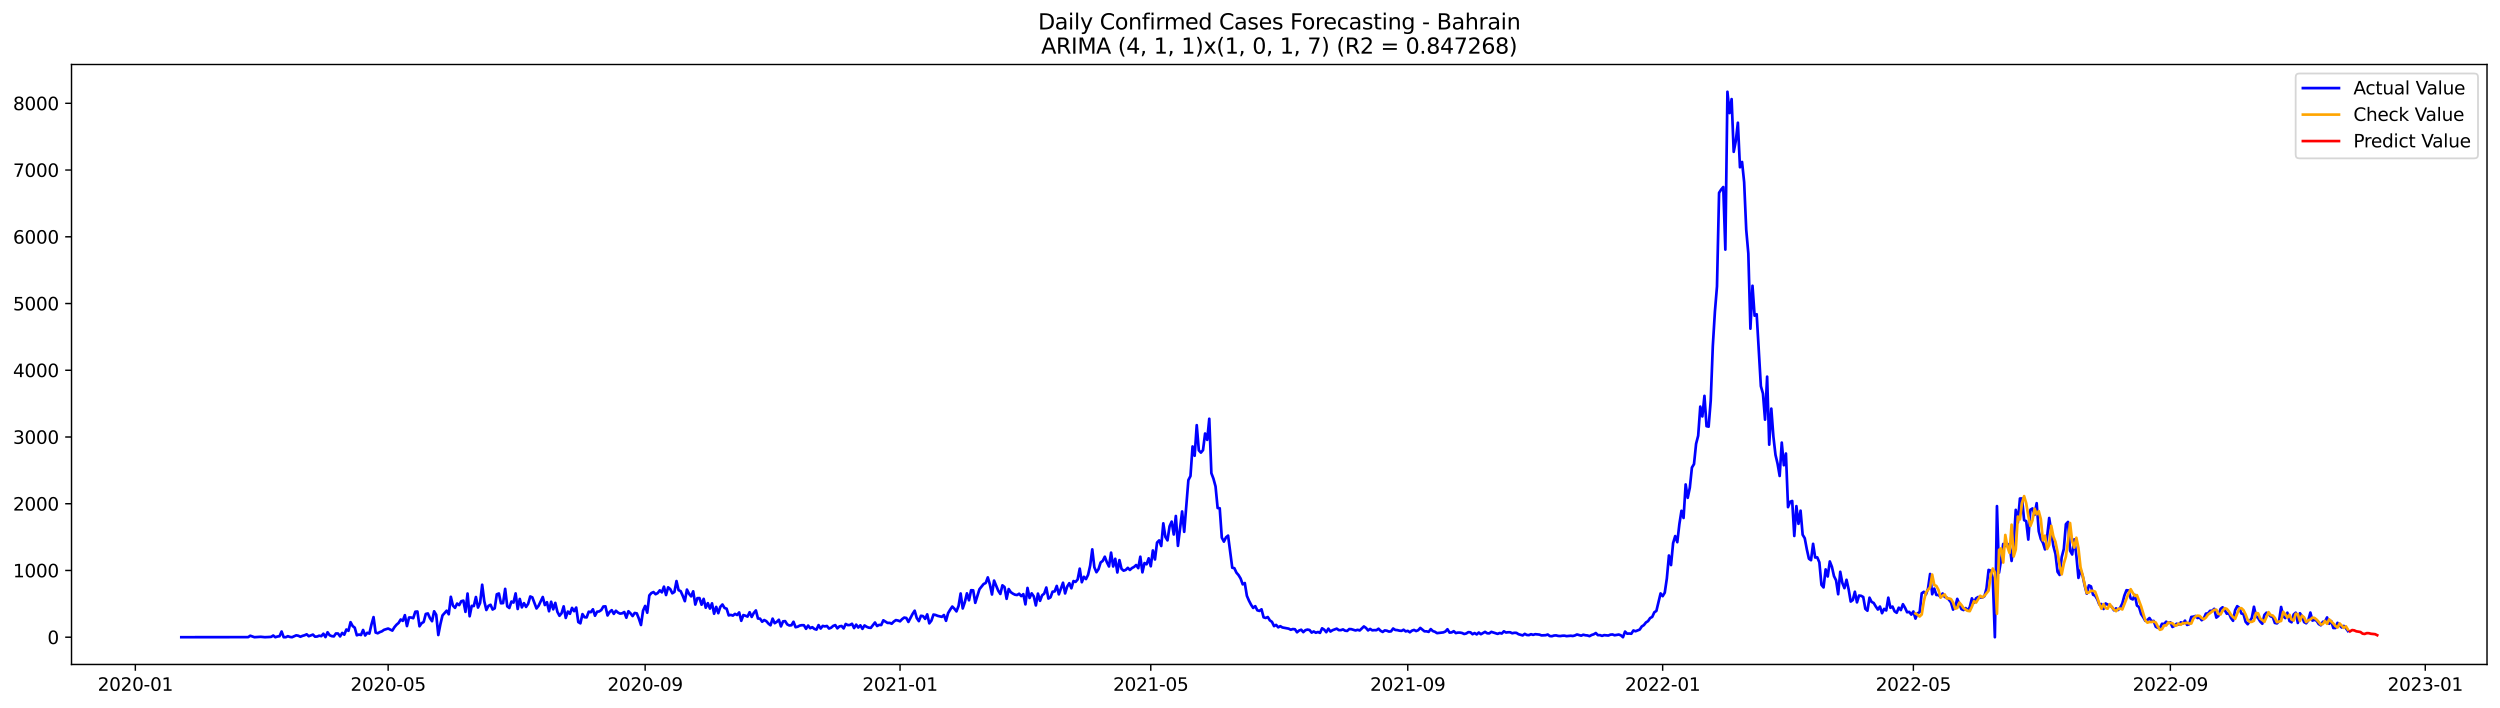 <?xml version="1.0" encoding="utf-8" standalone="no"?>
<!DOCTYPE svg PUBLIC "-//W3C//DTD SVG 1.1//EN"
  "http://www.w3.org/Graphics/SVG/1.1/DTD/svg11.dtd">
<svg xmlns:xlink="http://www.w3.org/1999/xlink" width="1386.05pt" height="392.274pt" viewBox="0 0 1386.05 392.274" xmlns="http://www.w3.org/2000/svg" version="1.1">
 <defs>
  <style type="text/css">*{stroke-linejoin: round; stroke-linecap: butt}</style>
 </defs>
 <g id="figure_1">
  <g id="patch_1">
   <path d="M 0 392.274 
L 1386.05 392.274 
L 1386.05 0 
L 0 0 
z
" style="fill: #ffffff"/>
  </g>
  <g id="axes_1">
   <g id="patch_2">
    <path d="M 39.65 368.396 
L 1378.85 368.396 
L 1378.85 35.755 
L 39.65 35.755 
z
" style="fill: #ffffff"/>
   </g>
   <g id="matplotlib.axis_1">
    <g id="xtick_1">
     <g id="line2d_1">
      <defs>
       <path id="m3209c237ba" d="M 0 0 
L 0 3.5 
" style="stroke: #000000; stroke-width: 0.8"/>
      </defs>
      <g>
       <use xlink:href="#m3209c237ba" x="75.038" y="368.396" style="stroke: #000000; stroke-width: 0.8"/>
      </g>
     </g>
     <g id="text_1">
      <!-- 2020-01 -->
      <g transform="translate(54.147 382.994)scale(0.1 -0.1)">
       <defs>
        <path id="DejaVuSans-32" d="M 1228 531 
L 3431 531 
L 3431 0 
L 469 0 
L 469 531 
Q 828 903 1448 1529 
Q 2069 2156 2228 2338 
Q 2531 2678 2651 2914 
Q 2772 3150 2772 3378 
Q 2772 3750 2511 3984 
Q 2250 4219 1831 4219 
Q 1534 4219 1204 4116 
Q 875 4013 500 3803 
L 500 4441 
Q 881 4594 1212 4672 
Q 1544 4750 1819 4750 
Q 2544 4750 2975 4387 
Q 3406 4025 3406 3419 
Q 3406 3131 3298 2873 
Q 3191 2616 2906 2266 
Q 2828 2175 2409 1742 
Q 1991 1309 1228 531 
z
" transform="scale(0.016)"/>
        <path id="DejaVuSans-30" d="M 2034 4250 
Q 1547 4250 1301 3770 
Q 1056 3291 1056 2328 
Q 1056 1369 1301 889 
Q 1547 409 2034 409 
Q 2525 409 2770 889 
Q 3016 1369 3016 2328 
Q 3016 3291 2770 3770 
Q 2525 4250 2034 4250 
z
M 2034 4750 
Q 2819 4750 3233 4129 
Q 3647 3509 3647 2328 
Q 3647 1150 3233 529 
Q 2819 -91 2034 -91 
Q 1250 -91 836 529 
Q 422 1150 422 2328 
Q 422 3509 836 4129 
Q 1250 4750 2034 4750 
z
" transform="scale(0.016)"/>
        <path id="DejaVuSans-2d" d="M 313 2009 
L 1997 2009 
L 1997 1497 
L 313 1497 
L 313 2009 
z
" transform="scale(0.016)"/>
        <path id="DejaVuSans-31" d="M 794 531 
L 1825 531 
L 1825 4091 
L 703 3866 
L 703 4441 
L 1819 4666 
L 2450 4666 
L 2450 531 
L 3481 531 
L 3481 0 
L 794 0 
L 794 531 
z
" transform="scale(0.016)"/>
       </defs>
       <use xlink:href="#DejaVuSans-32"/>
       <use xlink:href="#DejaVuSans-30" x="63.623"/>
       <use xlink:href="#DejaVuSans-32" x="127.246"/>
       <use xlink:href="#DejaVuSans-30" x="190.869"/>
       <use xlink:href="#DejaVuSans-2d" x="254.492"/>
       <use xlink:href="#DejaVuSans-30" x="290.576"/>
       <use xlink:href="#DejaVuSans-31" x="354.199"/>
      </g>
     </g>
    </g>
    <g id="xtick_2">
     <g id="line2d_2">
      <g>
       <use xlink:href="#m3209c237ba" x="215.202" y="368.396" style="stroke: #000000; stroke-width: 0.8"/>
      </g>
     </g>
     <g id="text_2">
      <!-- 2020-05 -->
      <g transform="translate(194.311 382.994)scale(0.1 -0.1)">
       <defs>
        <path id="DejaVuSans-35" d="M 691 4666 
L 3169 4666 
L 3169 4134 
L 1269 4134 
L 1269 2991 
Q 1406 3038 1543 3061 
Q 1681 3084 1819 3084 
Q 2600 3084 3056 2656 
Q 3513 2228 3513 1497 
Q 3513 744 3044 326 
Q 2575 -91 1722 -91 
Q 1428 -91 1123 -41 
Q 819 9 494 109 
L 494 744 
Q 775 591 1075 516 
Q 1375 441 1709 441 
Q 2250 441 2565 725 
Q 2881 1009 2881 1497 
Q 2881 1984 2565 2268 
Q 2250 2553 1709 2553 
Q 1456 2553 1204 2497 
Q 953 2441 691 2322 
L 691 4666 
z
" transform="scale(0.016)"/>
       </defs>
       <use xlink:href="#DejaVuSans-32"/>
       <use xlink:href="#DejaVuSans-30" x="63.623"/>
       <use xlink:href="#DejaVuSans-32" x="127.246"/>
       <use xlink:href="#DejaVuSans-30" x="190.869"/>
       <use xlink:href="#DejaVuSans-2d" x="254.492"/>
       <use xlink:href="#DejaVuSans-30" x="290.576"/>
       <use xlink:href="#DejaVuSans-35" x="354.199"/>
      </g>
     </g>
    </g>
    <g id="xtick_3">
     <g id="line2d_3">
      <g>
       <use xlink:href="#m3209c237ba" x="357.682" y="368.396" style="stroke: #000000; stroke-width: 0.8"/>
      </g>
     </g>
     <g id="text_3">
      <!-- 2020-09 -->
      <g transform="translate(336.791 382.994)scale(0.1 -0.1)">
       <defs>
        <path id="DejaVuSans-39" d="M 703 97 
L 703 672 
Q 941 559 1184 500 
Q 1428 441 1663 441 
Q 2288 441 2617 861 
Q 2947 1281 2994 2138 
Q 2813 1869 2534 1725 
Q 2256 1581 1919 1581 
Q 1219 1581 811 2004 
Q 403 2428 403 3163 
Q 403 3881 828 4315 
Q 1253 4750 1959 4750 
Q 2769 4750 3195 4129 
Q 3622 3509 3622 2328 
Q 3622 1225 3098 567 
Q 2575 -91 1691 -91 
Q 1453 -91 1209 -44 
Q 966 3 703 97 
z
M 1959 2075 
Q 2384 2075 2632 2365 
Q 2881 2656 2881 3163 
Q 2881 3666 2632 3958 
Q 2384 4250 1959 4250 
Q 1534 4250 1286 3958 
Q 1038 3666 1038 3163 
Q 1038 2656 1286 2365 
Q 1534 2075 1959 2075 
z
" transform="scale(0.016)"/>
       </defs>
       <use xlink:href="#DejaVuSans-32"/>
       <use xlink:href="#DejaVuSans-30" x="63.623"/>
       <use xlink:href="#DejaVuSans-32" x="127.246"/>
       <use xlink:href="#DejaVuSans-30" x="190.869"/>
       <use xlink:href="#DejaVuSans-2d" x="254.492"/>
       <use xlink:href="#DejaVuSans-30" x="290.576"/>
       <use xlink:href="#DejaVuSans-39" x="354.199"/>
      </g>
     </g>
    </g>
    <g id="xtick_4">
     <g id="line2d_4">
      <g>
       <use xlink:href="#m3209c237ba" x="499.005" y="368.396" style="stroke: #000000; stroke-width: 0.8"/>
      </g>
     </g>
     <g id="text_4">
      <!-- 2021-01 -->
      <g transform="translate(478.113 382.994)scale(0.1 -0.1)">
       <use xlink:href="#DejaVuSans-32"/>
       <use xlink:href="#DejaVuSans-30" x="63.623"/>
       <use xlink:href="#DejaVuSans-32" x="127.246"/>
       <use xlink:href="#DejaVuSans-31" x="190.869"/>
       <use xlink:href="#DejaVuSans-2d" x="254.492"/>
       <use xlink:href="#DejaVuSans-30" x="290.576"/>
       <use xlink:href="#DejaVuSans-31" x="354.199"/>
      </g>
     </g>
    </g>
    <g id="xtick_5">
     <g id="line2d_5">
      <g>
       <use xlink:href="#m3209c237ba" x="638.01" y="368.396" style="stroke: #000000; stroke-width: 0.8"/>
      </g>
     </g>
     <g id="text_5">
      <!-- 2021-05 -->
      <g transform="translate(617.118 382.994)scale(0.1 -0.1)">
       <use xlink:href="#DejaVuSans-32"/>
       <use xlink:href="#DejaVuSans-30" x="63.623"/>
       <use xlink:href="#DejaVuSans-32" x="127.246"/>
       <use xlink:href="#DejaVuSans-31" x="190.869"/>
       <use xlink:href="#DejaVuSans-2d" x="254.492"/>
       <use xlink:href="#DejaVuSans-30" x="290.576"/>
       <use xlink:href="#DejaVuSans-35" x="354.199"/>
      </g>
     </g>
    </g>
    <g id="xtick_6">
     <g id="line2d_6">
      <g>
       <use xlink:href="#m3209c237ba" x="780.49" y="368.396" style="stroke: #000000; stroke-width: 0.8"/>
      </g>
     </g>
     <g id="text_6">
      <!-- 2021-09 -->
      <g transform="translate(759.599 382.994)scale(0.1 -0.1)">
       <use xlink:href="#DejaVuSans-32"/>
       <use xlink:href="#DejaVuSans-30" x="63.623"/>
       <use xlink:href="#DejaVuSans-32" x="127.246"/>
       <use xlink:href="#DejaVuSans-31" x="190.869"/>
       <use xlink:href="#DejaVuSans-2d" x="254.492"/>
       <use xlink:href="#DejaVuSans-30" x="290.576"/>
       <use xlink:href="#DejaVuSans-39" x="354.199"/>
      </g>
     </g>
    </g>
    <g id="xtick_7">
     <g id="line2d_7">
      <g>
       <use xlink:href="#m3209c237ba" x="921.812" y="368.396" style="stroke: #000000; stroke-width: 0.8"/>
      </g>
     </g>
     <g id="text_7">
      <!-- 2022-01 -->
      <g transform="translate(900.921 382.994)scale(0.1 -0.1)">
       <use xlink:href="#DejaVuSans-32"/>
       <use xlink:href="#DejaVuSans-30" x="63.623"/>
       <use xlink:href="#DejaVuSans-32" x="127.246"/>
       <use xlink:href="#DejaVuSans-32" x="190.869"/>
       <use xlink:href="#DejaVuSans-2d" x="254.492"/>
       <use xlink:href="#DejaVuSans-30" x="290.576"/>
       <use xlink:href="#DejaVuSans-31" x="354.199"/>
      </g>
     </g>
    </g>
    <g id="xtick_8">
     <g id="line2d_8">
      <g>
       <use xlink:href="#m3209c237ba" x="1060.818" y="368.396" style="stroke: #000000; stroke-width: 0.8"/>
      </g>
     </g>
     <g id="text_8">
      <!-- 2022-05 -->
      <g transform="translate(1039.926 382.994)scale(0.1 -0.1)">
       <use xlink:href="#DejaVuSans-32"/>
       <use xlink:href="#DejaVuSans-30" x="63.623"/>
       <use xlink:href="#DejaVuSans-32" x="127.246"/>
       <use xlink:href="#DejaVuSans-32" x="190.869"/>
       <use xlink:href="#DejaVuSans-2d" x="254.492"/>
       <use xlink:href="#DejaVuSans-30" x="290.576"/>
       <use xlink:href="#DejaVuSans-35" x="354.199"/>
      </g>
     </g>
    </g>
    <g id="xtick_9">
     <g id="line2d_9">
      <g>
       <use xlink:href="#m3209c237ba" x="1203.298" y="368.396" style="stroke: #000000; stroke-width: 0.8"/>
      </g>
     </g>
     <g id="text_9">
      <!-- 2022-09 -->
      <g transform="translate(1182.407 382.994)scale(0.1 -0.1)">
       <use xlink:href="#DejaVuSans-32"/>
       <use xlink:href="#DejaVuSans-30" x="63.623"/>
       <use xlink:href="#DejaVuSans-32" x="127.246"/>
       <use xlink:href="#DejaVuSans-32" x="190.869"/>
       <use xlink:href="#DejaVuSans-2d" x="254.492"/>
       <use xlink:href="#DejaVuSans-30" x="290.576"/>
       <use xlink:href="#DejaVuSans-39" x="354.199"/>
      </g>
     </g>
    </g>
    <g id="xtick_10">
     <g id="line2d_10">
      <g>
       <use xlink:href="#m3209c237ba" x="1344.62" y="368.396" style="stroke: #000000; stroke-width: 0.8"/>
      </g>
     </g>
     <g id="text_10">
      <!-- 2023-01 -->
      <g transform="translate(1323.729 382.994)scale(0.1 -0.1)">
       <defs>
        <path id="DejaVuSans-33" d="M 2597 2516 
Q 3050 2419 3304 2112 
Q 3559 1806 3559 1356 
Q 3559 666 3084 287 
Q 2609 -91 1734 -91 
Q 1441 -91 1130 -33 
Q 819 25 488 141 
L 488 750 
Q 750 597 1062 519 
Q 1375 441 1716 441 
Q 2309 441 2620 675 
Q 2931 909 2931 1356 
Q 2931 1769 2642 2001 
Q 2353 2234 1838 2234 
L 1294 2234 
L 1294 2753 
L 1863 2753 
Q 2328 2753 2575 2939 
Q 2822 3125 2822 3475 
Q 2822 3834 2567 4026 
Q 2313 4219 1838 4219 
Q 1578 4219 1281 4162 
Q 984 4106 628 3988 
L 628 4550 
Q 988 4650 1302 4700 
Q 1616 4750 1894 4750 
Q 2613 4750 3031 4423 
Q 3450 4097 3450 3541 
Q 3450 3153 3228 2886 
Q 3006 2619 2597 2516 
z
" transform="scale(0.016)"/>
       </defs>
       <use xlink:href="#DejaVuSans-32"/>
       <use xlink:href="#DejaVuSans-30" x="63.623"/>
       <use xlink:href="#DejaVuSans-32" x="127.246"/>
       <use xlink:href="#DejaVuSans-33" x="190.869"/>
       <use xlink:href="#DejaVuSans-2d" x="254.492"/>
       <use xlink:href="#DejaVuSans-30" x="290.576"/>
       <use xlink:href="#DejaVuSans-31" x="354.199"/>
      </g>
     </g>
    </g>
   </g>
   <g id="matplotlib.axis_2">
    <g id="ytick_1">
     <g id="line2d_11">
      <defs>
       <path id="m71bfc314fe" d="M 0 0 
L -3.5 0 
" style="stroke: #000000; stroke-width: 0.8"/>
      </defs>
      <g>
       <use xlink:href="#m71bfc314fe" x="39.65" y="353.276" style="stroke: #000000; stroke-width: 0.8"/>
      </g>
     </g>
     <g id="text_11">
      <!-- 0 -->
      <g transform="translate(26.288 357.075)scale(0.1 -0.1)">
       <use xlink:href="#DejaVuSans-30"/>
      </g>
     </g>
    </g>
    <g id="ytick_2">
     <g id="line2d_12">
      <g>
       <use xlink:href="#m71bfc314fe" x="39.65" y="316.276" style="stroke: #000000; stroke-width: 0.8"/>
      </g>
     </g>
     <g id="text_12">
      <!-- 1000 -->
      <g transform="translate(7.2 320.075)scale(0.1 -0.1)">
       <use xlink:href="#DejaVuSans-31"/>
       <use xlink:href="#DejaVuSans-30" x="63.623"/>
       <use xlink:href="#DejaVuSans-30" x="127.246"/>
       <use xlink:href="#DejaVuSans-30" x="190.869"/>
      </g>
     </g>
    </g>
    <g id="ytick_3">
     <g id="line2d_13">
      <g>
       <use xlink:href="#m71bfc314fe" x="39.65" y="279.276" style="stroke: #000000; stroke-width: 0.8"/>
      </g>
     </g>
     <g id="text_13">
      <!-- 2000 -->
      <g transform="translate(7.2 283.075)scale(0.1 -0.1)">
       <use xlink:href="#DejaVuSans-32"/>
       <use xlink:href="#DejaVuSans-30" x="63.623"/>
       <use xlink:href="#DejaVuSans-30" x="127.246"/>
       <use xlink:href="#DejaVuSans-30" x="190.869"/>
      </g>
     </g>
    </g>
    <g id="ytick_4">
     <g id="line2d_14">
      <g>
       <use xlink:href="#m71bfc314fe" x="39.65" y="242.276" style="stroke: #000000; stroke-width: 0.8"/>
      </g>
     </g>
     <g id="text_14">
      <!-- 3000 -->
      <g transform="translate(7.2 246.075)scale(0.1 -0.1)">
       <use xlink:href="#DejaVuSans-33"/>
       <use xlink:href="#DejaVuSans-30" x="63.623"/>
       <use xlink:href="#DejaVuSans-30" x="127.246"/>
       <use xlink:href="#DejaVuSans-30" x="190.869"/>
      </g>
     </g>
    </g>
    <g id="ytick_5">
     <g id="line2d_15">
      <g>
       <use xlink:href="#m71bfc314fe" x="39.65" y="205.276" style="stroke: #000000; stroke-width: 0.8"/>
      </g>
     </g>
     <g id="text_15">
      <!-- 4000 -->
      <g transform="translate(7.2 209.075)scale(0.1 -0.1)">
       <defs>
        <path id="DejaVuSans-34" d="M 2419 4116 
L 825 1625 
L 2419 1625 
L 2419 4116 
z
M 2253 4666 
L 3047 4666 
L 3047 1625 
L 3713 1625 
L 3713 1100 
L 3047 1100 
L 3047 0 
L 2419 0 
L 2419 1100 
L 313 1100 
L 313 1709 
L 2253 4666 
z
" transform="scale(0.016)"/>
       </defs>
       <use xlink:href="#DejaVuSans-34"/>
       <use xlink:href="#DejaVuSans-30" x="63.623"/>
       <use xlink:href="#DejaVuSans-30" x="127.246"/>
       <use xlink:href="#DejaVuSans-30" x="190.869"/>
      </g>
     </g>
    </g>
    <g id="ytick_6">
     <g id="line2d_16">
      <g>
       <use xlink:href="#m71bfc314fe" x="39.65" y="168.276" style="stroke: #000000; stroke-width: 0.8"/>
      </g>
     </g>
     <g id="text_16">
      <!-- 5000 -->
      <g transform="translate(7.2 172.075)scale(0.1 -0.1)">
       <use xlink:href="#DejaVuSans-35"/>
       <use xlink:href="#DejaVuSans-30" x="63.623"/>
       <use xlink:href="#DejaVuSans-30" x="127.246"/>
       <use xlink:href="#DejaVuSans-30" x="190.869"/>
      </g>
     </g>
    </g>
    <g id="ytick_7">
     <g id="line2d_17">
      <g>
       <use xlink:href="#m71bfc314fe" x="39.65" y="131.276" style="stroke: #000000; stroke-width: 0.8"/>
      </g>
     </g>
     <g id="text_17">
      <!-- 6000 -->
      <g transform="translate(7.2 135.075)scale(0.1 -0.1)">
       <defs>
        <path id="DejaVuSans-36" d="M 2113 2584 
Q 1688 2584 1439 2293 
Q 1191 2003 1191 1497 
Q 1191 994 1439 701 
Q 1688 409 2113 409 
Q 2538 409 2786 701 
Q 3034 994 3034 1497 
Q 3034 2003 2786 2293 
Q 2538 2584 2113 2584 
z
M 3366 4563 
L 3366 3988 
Q 3128 4100 2886 4159 
Q 2644 4219 2406 4219 
Q 1781 4219 1451 3797 
Q 1122 3375 1075 2522 
Q 1259 2794 1537 2939 
Q 1816 3084 2150 3084 
Q 2853 3084 3261 2657 
Q 3669 2231 3669 1497 
Q 3669 778 3244 343 
Q 2819 -91 2113 -91 
Q 1303 -91 875 529 
Q 447 1150 447 2328 
Q 447 3434 972 4092 
Q 1497 4750 2381 4750 
Q 2619 4750 2861 4703 
Q 3103 4656 3366 4563 
z
" transform="scale(0.016)"/>
       </defs>
       <use xlink:href="#DejaVuSans-36"/>
       <use xlink:href="#DejaVuSans-30" x="63.623"/>
       <use xlink:href="#DejaVuSans-30" x="127.246"/>
       <use xlink:href="#DejaVuSans-30" x="190.869"/>
      </g>
     </g>
    </g>
    <g id="ytick_8">
     <g id="line2d_18">
      <g>
       <use xlink:href="#m71bfc314fe" x="39.65" y="94.276" style="stroke: #000000; stroke-width: 0.8"/>
      </g>
     </g>
     <g id="text_18">
      <!-- 7000 -->
      <g transform="translate(7.2 98.076)scale(0.1 -0.1)">
       <defs>
        <path id="DejaVuSans-37" d="M 525 4666 
L 3525 4666 
L 3525 4397 
L 1831 0 
L 1172 0 
L 2766 4134 
L 525 4134 
L 525 4666 
z
" transform="scale(0.016)"/>
       </defs>
       <use xlink:href="#DejaVuSans-37"/>
       <use xlink:href="#DejaVuSans-30" x="63.623"/>
       <use xlink:href="#DejaVuSans-30" x="127.246"/>
       <use xlink:href="#DejaVuSans-30" x="190.869"/>
      </g>
     </g>
    </g>
    <g id="ytick_9">
     <g id="line2d_19">
      <g>
       <use xlink:href="#m71bfc314fe" x="39.65" y="57.276" style="stroke: #000000; stroke-width: 0.8"/>
      </g>
     </g>
     <g id="text_19">
      <!-- 8000 -->
      <g transform="translate(7.2 61.076)scale(0.1 -0.1)">
       <defs>
        <path id="DejaVuSans-38" d="M 2034 2216 
Q 1584 2216 1326 1975 
Q 1069 1734 1069 1313 
Q 1069 891 1326 650 
Q 1584 409 2034 409 
Q 2484 409 2743 651 
Q 3003 894 3003 1313 
Q 3003 1734 2745 1975 
Q 2488 2216 2034 2216 
z
M 1403 2484 
Q 997 2584 770 2862 
Q 544 3141 544 3541 
Q 544 4100 942 4425 
Q 1341 4750 2034 4750 
Q 2731 4750 3128 4425 
Q 3525 4100 3525 3541 
Q 3525 3141 3298 2862 
Q 3072 2584 2669 2484 
Q 3125 2378 3379 2068 
Q 3634 1759 3634 1313 
Q 3634 634 3220 271 
Q 2806 -91 2034 -91 
Q 1263 -91 848 271 
Q 434 634 434 1313 
Q 434 1759 690 2068 
Q 947 2378 1403 2484 
z
M 1172 3481 
Q 1172 3119 1398 2916 
Q 1625 2713 2034 2713 
Q 2441 2713 2670 2916 
Q 2900 3119 2900 3481 
Q 2900 3844 2670 4047 
Q 2441 4250 2034 4250 
Q 1625 4250 1398 4047 
Q 1172 3844 1172 3481 
z
" transform="scale(0.016)"/>
       </defs>
       <use xlink:href="#DejaVuSans-38"/>
       <use xlink:href="#DejaVuSans-30" x="63.623"/>
       <use xlink:href="#DejaVuSans-30" x="127.246"/>
       <use xlink:href="#DejaVuSans-30" x="190.869"/>
      </g>
     </g>
    </g>
   </g>
   <g id="line2d_20">
    <path d="M 100.523 353.276 
L 137.591 353.238 
L 138.749 352.462 
L 141.066 353.276 
L 144.541 353.054 
L 146.858 353.276 
L 149.175 353.164 
L 150.333 353.091 
L 151.491 352.351 
L 152.65 353.276 
L 153.808 352.906 
L 154.966 352.721 
L 156.125 350.131 
L 157.283 353.276 
L 158.442 353.276 
L 159.6 352.721 
L 160.758 353.127 
L 161.917 353.276 
L 164.233 352.24 
L 165.392 352.462 
L 166.55 353.017 
L 167.709 352.536 
L 168.867 352.203 
L 170.025 351.685 
L 171.184 352.721 
L 173.5 351.833 
L 174.659 352.98 
L 175.817 352.906 
L 176.976 352.425 
L 178.134 352.684 
L 179.292 351.352 
L 180.451 353.202 
L 181.609 350.538 
L 182.768 352.203 
L 183.926 352.684 
L 185.084 352.832 
L 186.243 351.204 
L 187.401 351.241 
L 188.559 352.832 
L 189.718 350.908 
L 190.876 351.87 
L 192.035 349.021 
L 193.193 349.724 
L 194.351 344.951 
L 195.51 347.097 
L 196.668 347.985 
L 197.826 352.203 
L 198.985 351.796 
L 200.143 352.055 
L 201.302 349.28 
L 202.46 352.314 
L 203.618 350.834 
L 204.777 351.278 
L 205.935 346.246 
L 207.093 342.139 
L 208.252 350.686 
L 209.41 351.093 
L 210.569 350.464 
L 211.727 350.02 
L 212.885 349.206 
L 215.202 348.466 
L 217.519 349.613 
L 218.677 347.726 
L 219.836 346.357 
L 220.994 345.358 
L 222.152 343.471 
L 223.311 344.211 
L 224.469 341.066 
L 225.627 347.097 
L 226.786 342.361 
L 227.944 342.361 
L 229.103 342.731 
L 230.261 339.142 
L 231.419 339.031 
L 232.578 347.208 
L 233.736 345.543 
L 234.894 344.84 
L 236.053 340.4 
L 237.211 340.104 
L 238.37 342.694 
L 239.528 344.396 
L 240.686 338.92 
L 241.845 340.844 
L 243.003 352.055 
L 244.162 346.061 
L 245.32 341.214 
L 247.637 338.587 
L 248.795 340.548 
L 249.953 330.891 
L 251.112 335.775 
L 252.27 336.996 
L 253.429 334.628 
L 254.587 335.479 
L 255.745 333.333 
L 256.904 333 
L 258.062 339.216 
L 259.22 329.078 
L 260.379 341.658 
L 261.537 335.923 
L 262.696 335.997 
L 263.854 331.002 
L 265.012 336.848 
L 266.171 334.258 
L 267.329 324.194 
L 268.487 333.296 
L 269.646 338.18 
L 270.804 335.923 
L 271.963 335.294 
L 273.121 337.921 
L 274.279 337.255 
L 275.438 329.485 
L 276.596 329.041 
L 277.754 334.48 
L 278.913 334.369 
L 280.071 326.488 
L 281.23 336.182 
L 282.388 337.07 
L 283.546 333.518 
L 284.705 334.073 
L 285.863 329.004 
L 287.021 337.625 
L 288.18 332.075 
L 289.338 336.737 
L 290.497 334.406 
L 291.655 336.478 
L 292.813 334.776 
L 293.972 330.706 
L 295.13 331.187 
L 297.447 337.329 
L 298.605 335.849 
L 300.922 331.002 
L 302.08 335.442 
L 303.239 333.888 
L 304.397 338.883 
L 305.556 333.629 
L 306.714 337.81 
L 307.872 334.258 
L 309.031 339.216 
L 310.189 341.399 
L 311.347 339.993 
L 312.506 336.182 
L 313.664 342.583 
L 314.823 339.068 
L 315.981 340.289 
L 317.139 337.033 
L 318.298 338.846 
L 319.456 336.848 
L 320.614 344.877 
L 321.773 345.58 
L 322.931 340.474 
L 324.09 342.213 
L 325.248 342.287 
L 326.406 339.142 
L 327.565 339.401 
L 328.723 337.81 
L 329.881 341.362 
L 331.04 339.142 
L 332.198 338.994 
L 333.357 338.217 
L 334.515 336.256 
L 335.673 336.182 
L 336.832 341.214 
L 337.99 339.29 
L 339.148 338.291 
L 340.307 340.326 
L 341.465 338.624 
L 342.624 339.623 
L 343.782 340.215 
L 344.94 340.03 
L 346.099 339.327 
L 347.257 342.472 
L 348.415 338.883 
L 349.574 340.067 
L 350.732 341.547 
L 351.891 339.845 
L 353.049 340.067 
L 354.207 342.99 
L 355.366 346.505 
L 356.524 338.55 
L 357.682 335.96 
L 358.841 339.697 
L 359.999 330.114 
L 361.158 328.782 
L 362.316 328.264 
L 363.474 329.448 
L 364.633 328.819 
L 365.791 327.302 
L 366.95 328.412 
L 368.108 325.267 
L 369.266 329.892 
L 370.425 325.637 
L 371.583 326.599 
L 372.741 328.93 
L 373.9 328.19 
L 375.058 322.159 
L 376.217 327.191 
L 377.375 327.746 
L 378.533 330.336 
L 379.692 333.296 
L 380.85 326.895 
L 382.008 329.226 
L 383.167 330.632 
L 384.325 327.857 
L 385.484 335.183 
L 386.642 331.631 
L 387.8 331.594 
L 388.959 335.257 
L 390.117 332.038 
L 391.275 336.922 
L 392.434 334.406 
L 393.592 337.403 
L 394.751 334.517 
L 395.909 340.252 
L 397.067 336.478 
L 398.226 339.956 
L 399.384 336.404 
L 400.542 335.146 
L 401.701 337.07 
L 402.859 337.477 
L 404.018 341.177 
L 405.176 340.918 
L 406.334 341.288 
L 407.493 340.363 
L 408.651 340.955 
L 409.809 339.549 
L 410.968 344.174 
L 412.126 341.029 
L 413.285 341.362 
L 414.443 341.843 
L 415.601 339.438 
L 416.76 342.028 
L 417.918 339.845 
L 419.076 338.439 
L 420.235 342.916 
L 421.393 342.99 
L 422.552 344.692 
L 423.71 343.767 
L 424.868 344.396 
L 426.027 345.728 
L 427.185 346.653 
L 428.344 342.99 
L 429.502 345.506 
L 430.66 344.766 
L 431.819 343.619 
L 432.977 347.282 
L 434.135 344.507 
L 435.294 344.359 
L 436.452 346.172 
L 437.611 346.764 
L 438.769 346.653 
L 439.927 344.729 
L 441.086 347.726 
L 442.244 347.467 
L 443.402 346.838 
L 444.561 346.616 
L 445.719 346.653 
L 446.878 348.614 
L 448.036 346.838 
L 449.194 348.281 
L 450.353 347.726 
L 451.511 348.688 
L 452.669 349.058 
L 453.828 346.579 
L 454.986 348.466 
L 456.145 347.023 
L 457.303 347.282 
L 458.461 347.06 
L 459.62 348.466 
L 460.778 348.022 
L 461.936 347.023 
L 463.095 346.579 
L 464.253 348.355 
L 465.412 347.282 
L 466.57 347.06 
L 467.728 348.392 
L 468.887 345.95 
L 470.045 346.579 
L 471.203 346.505 
L 472.362 345.839 
L 473.52 348.207 
L 474.679 346.32 
L 475.837 347.911 
L 476.995 346.69 
L 478.154 348.651 
L 479.312 346.764 
L 480.47 347.504 
L 481.629 347.985 
L 482.787 348.096 
L 485.104 345.136 
L 486.262 347.06 
L 487.421 346.468 
L 488.579 346.505 
L 489.738 343.915 
L 492.054 345.358 
L 493.213 345.321 
L 494.371 345.802 
L 495.529 344.618 
L 496.688 343.804 
L 497.846 344.026 
L 499.005 344.47 
L 500.163 343.249 
L 501.321 342.398 
L 502.48 342.62 
L 503.638 344.803 
L 505.955 340.363 
L 507.113 338.587 
L 508.272 342.657 
L 509.43 344.359 
L 510.588 341.399 
L 511.747 341.584 
L 512.905 343.101 
L 514.063 340.622 
L 515.222 345.58 
L 516.38 344.1 
L 517.539 340.733 
L 518.697 340.955 
L 519.855 341.436 
L 522.172 341.991 
L 523.33 340.992 
L 524.489 344.174 
L 525.647 339.919 
L 526.806 337.995 
L 527.964 336.293 
L 529.122 337.477 
L 530.281 338.957 
L 531.439 335.96 
L 532.597 329.041 
L 533.756 337.329 
L 534.914 333.851 
L 536.073 328.967 
L 537.231 332.815 
L 538.389 327.228 
L 539.548 327.302 
L 540.706 334.221 
L 543.023 326.673 
L 545.34 323.787 
L 546.498 323.232 
L 547.656 320.124 
L 548.815 324.046 
L 549.973 329.596 
L 551.131 321.9 
L 553.448 327.524 
L 554.607 329.3 
L 555.765 324.527 
L 556.923 325.452 
L 558.082 332.001 
L 559.24 326.599 
L 560.399 328.301 
L 561.557 329.115 
L 562.715 329.707 
L 563.874 329.892 
L 565.032 329.189 
L 566.19 330.484 
L 567.349 329.411 
L 568.507 335.072 
L 569.666 325.97 
L 570.824 331.52 
L 571.982 328.967 
L 573.141 330.632 
L 574.299 335.664 
L 575.457 329.115 
L 576.616 333.111 
L 577.774 330.04 
L 578.933 329.115 
L 580.091 325.748 
L 581.249 331.853 
L 582.408 331.187 
L 583.566 328.042 
L 584.724 327.894 
L 585.883 324.86 
L 587.041 329.522 
L 589.358 323.084 
L 590.516 329.004 
L 591.675 325.193 
L 592.833 323.343 
L 593.991 326.155 
L 595.15 322.159 
L 596.308 322.603 
L 597.467 321.271 
L 598.625 315.277 
L 599.783 322.788 
L 600.942 319.791 
L 602.1 321.049 
L 603.258 318.681 
L 604.417 313.538 
L 605.575 304.584 
L 606.734 314.537 
L 607.892 317.238 
L 609.05 315.536 
L 610.209 311.836 
L 611.367 310.985 
L 612.525 308.654 
L 613.684 311.762 
L 614.842 314.056 
L 616.001 306.397 
L 617.159 314.056 
L 618.317 309.801 
L 619.476 317.386 
L 620.634 310.541 
L 621.793 315.388 
L 622.951 316.387 
L 624.109 315.98 
L 625.268 314.833 
L 626.426 315.98 
L 627.584 314.944 
L 628.743 314.315 
L 629.901 313.279 
L 631.06 314.981 
L 632.218 308.654 
L 633.376 317.312 
L 634.535 312.169 
L 635.693 312.835 
L 636.851 309.542 
L 638.01 313.945 
L 639.168 305.176 
L 640.327 310.171 
L 641.485 300.81 
L 642.643 299.626 
L 643.802 302.697 
L 644.96 290.154 
L 646.118 297.702 
L 647.277 299.589 
L 648.435 291.782 
L 649.594 289.192 
L 650.752 296.333 
L 651.91 286.084 
L 653.069 302.623 
L 655.385 283.568 
L 656.544 294.853 
L 658.861 266.178 
L 660.019 263.921 
L 661.177 247.53 
L 662.336 252.673 
L 663.494 235.727 
L 664.652 249.676 
L 665.811 250.934 
L 666.969 249.565 
L 668.128 240.352 
L 669.286 243.867 
L 670.444 232.175 
L 671.603 262.33 
L 672.761 265.401 
L 673.919 269.693 
L 675.078 281.644 
L 676.236 281.792 
L 677.395 298.072 
L 678.553 300.292 
L 679.711 297.924 
L 680.87 296.962 
L 683.187 314.759 
L 684.345 315.018 
L 685.503 317.497 
L 686.662 318.829 
L 687.82 320.753 
L 688.978 323.972 
L 690.137 323.269 
L 691.295 330.336 
L 692.454 333.037 
L 693.612 335.257 
L 694.77 337.033 
L 695.929 336.071 
L 697.087 338.365 
L 698.245 338.698 
L 699.404 337.81 
L 700.562 342.25 
L 701.721 342.62 
L 702.879 342.102 
L 704.037 343.952 
L 705.196 344.766 
L 706.354 347.134 
L 707.512 346.468 
L 708.671 347.8 
L 709.829 347.171 
L 710.988 347.874 
L 714.463 348.54 
L 715.621 349.132 
L 716.779 348.762 
L 717.938 348.873 
L 719.096 350.538 
L 720.255 349.576 
L 721.413 349.132 
L 722.571 350.464 
L 723.73 349.391 
L 724.888 349.058 
L 726.046 349.28 
L 727.205 350.723 
L 728.363 350.094 
L 729.522 350.797 
L 730.68 350.39 
L 731.838 350.871 
L 732.997 348.355 
L 734.155 349.095 
L 735.313 350.501 
L 736.472 348.54 
L 737.63 350.131 
L 738.789 349.391 
L 741.105 348.54 
L 742.264 349.354 
L 743.422 349.354 
L 744.581 348.947 
L 745.739 349.65 
L 746.897 349.798 
L 748.056 348.762 
L 749.214 348.836 
L 751.531 349.539 
L 752.689 349.169 
L 753.848 349.539 
L 756.164 347.319 
L 757.323 348.133 
L 758.481 349.502 
L 759.639 348.688 
L 760.798 349.465 
L 761.956 349.354 
L 763.115 349.391 
L 764.273 348.577 
L 765.431 349.724 
L 766.59 350.353 
L 767.748 349.502 
L 768.906 349.687 
L 770.065 350.168 
L 771.223 350.02 
L 772.382 348.466 
L 773.54 349.243 
L 774.698 349.354 
L 775.857 349.65 
L 777.015 349.761 
L 778.173 349.132 
L 779.332 350.057 
L 780.49 349.761 
L 781.649 350.538 
L 782.807 349.65 
L 783.965 349.243 
L 785.124 349.872 
L 786.282 349.391 
L 787.44 348.133 
L 789.757 350.02 
L 790.916 350.02 
L 792.074 350.316 
L 793.232 348.799 
L 794.391 349.872 
L 795.549 350.279 
L 796.707 351.019 
L 800.183 350.612 
L 801.341 350.131 
L 802.499 348.873 
L 803.658 350.723 
L 804.816 350.612 
L 805.975 349.946 
L 807.133 350.982 
L 808.291 350.723 
L 809.45 350.723 
L 810.608 350.945 
L 811.766 351.5 
L 812.925 351.204 
L 814.083 350.464 
L 815.242 350.575 
L 816.4 351.611 
L 817.558 350.982 
L 818.717 351.722 
L 819.875 350.686 
L 821.033 351.611 
L 823.35 350.316 
L 824.509 351.093 
L 825.667 351.167 
L 826.825 350.316 
L 830.3 351.426 
L 831.459 350.945 
L 832.617 351.241 
L 833.776 350.02 
L 834.934 350.686 
L 836.092 350.538 
L 837.251 350.538 
L 838.409 351.093 
L 839.567 350.834 
L 840.726 350.871 
L 841.884 351.611 
L 844.201 352.277 
L 845.359 351.426 
L 846.518 352.055 
L 847.676 352.129 
L 848.834 351.611 
L 849.993 351.981 
L 851.151 351.611 
L 853.468 351.833 
L 854.626 352.277 
L 856.943 352.166 
L 858.101 351.796 
L 859.26 352.647 
L 860.418 352.721 
L 861.577 352.351 
L 862.735 352.277 
L 863.893 352.573 
L 865.052 352.647 
L 866.21 352.462 
L 867.369 352.425 
L 868.527 352.684 
L 870.844 352.462 
L 872.002 352.61 
L 873.16 352.314 
L 874.319 351.759 
L 876.636 352.425 
L 877.794 351.907 
L 878.952 352.203 
L 880.111 352.314 
L 881.269 352.684 
L 882.427 352.055 
L 883.586 351.685 
L 884.744 350.982 
L 885.903 352.129 
L 887.061 352.129 
L 888.219 352.536 
L 889.378 352.129 
L 891.694 352.351 
L 892.853 351.87 
L 894.011 351.759 
L 895.17 352.203 
L 897.486 351.796 
L 898.645 352.24 
L 899.803 353.276 
L 900.961 350.168 
L 902.12 351.315 
L 903.278 351.241 
L 904.437 351.352 
L 905.595 349.539 
L 906.753 349.983 
L 909.07 349.058 
L 910.228 347.319 
L 911.387 346.579 
L 912.545 345.099 
L 913.704 344.359 
L 914.862 342.657 
L 916.02 342.028 
L 917.179 339.475 
L 918.337 338.698 
L 920.654 329.004 
L 921.812 330.521 
L 922.971 328.597 
L 924.129 320.716 
L 925.287 307.988 
L 926.446 313.279 
L 927.604 301.106 
L 928.762 297.221 
L 929.921 300.588 
L 931.079 290.598 
L 932.238 283.198 
L 933.396 287.157 
L 934.554 268.583 
L 935.713 275.983 
L 936.871 270.359 
L 938.03 259.222 
L 939.188 257.298 
L 940.346 246.05 
L 941.505 241.573 
L 942.663 225.441 
L 943.821 230.88 
L 944.98 219.484 
L 946.138 236.282 
L 947.297 236.541 
L 948.455 222.185 
L 949.613 191.956 
L 950.772 172.864 
L 951.93 158.841 
L 953.088 106.893 
L 954.247 105.08 
L 955.405 103.711 
L 956.564 138.38 
L 957.722 50.876 
L 958.88 62.678 
L 960.039 54.945 
L 961.197 84.175 
L 962.355 78.218 
L 963.514 68.043 
L 964.672 92.722 
L 965.831 89.799 
L 966.989 101.01 
L 968.147 127.428 
L 969.306 140.526 
L 970.464 182.225 
L 971.622 158.434 
L 972.781 175.01 
L 973.939 174.233 
L 976.256 214.082 
L 977.414 218.189 
L 978.573 232.656 
L 979.731 208.828 
L 980.889 246.531 
L 982.048 226.551 
L 983.206 242.054 
L 984.365 252.192 
L 985.523 257.113 
L 986.681 263.884 
L 987.84 245.384 
L 988.998 257.927 
L 990.156 251.452 
L 991.315 281.163 
L 992.473 278.203 
L 993.632 277.759 
L 994.79 297.147 
L 995.948 280.608 
L 997.107 290.413 
L 998.265 283.124 
L 999.424 296.481 
L 1000.582 298.405 
L 1001.74 304.547 
L 1002.899 309.764 
L 1004.057 310.578 
L 1005.215 301.513 
L 1006.374 309.098 
L 1007.532 309.024 
L 1008.691 311.799 
L 1009.849 324.268 
L 1011.007 325.674 
L 1012.166 315.684 
L 1013.324 319.606 
L 1014.482 311.281 
L 1015.641 314.241 
L 1016.799 319.421 
L 1017.958 321.752 
L 1019.116 329.448 
L 1020.274 317.016 
L 1021.433 323.195 
L 1022.591 326.081 
L 1023.749 321.456 
L 1024.908 326.673 
L 1026.066 333.518 
L 1027.225 332.667 
L 1028.383 328.079 
L 1029.541 333.962 
L 1030.7 330.188 
L 1031.858 330.336 
L 1033.016 331.002 
L 1034.175 337.551 
L 1035.333 338.587 
L 1036.492 331.372 
L 1037.65 333.703 
L 1038.808 334.295 
L 1039.967 336.256 
L 1041.125 337.921 
L 1042.283 336.293 
L 1043.442 339.956 
L 1044.6 337.588 
L 1045.759 338.439 
L 1046.917 331.372 
L 1048.075 336.959 
L 1049.234 336.293 
L 1050.392 338.92 
L 1051.55 339.734 
L 1052.709 336.922 
L 1053.867 338.217 
L 1055.026 334.998 
L 1056.184 336.959 
L 1057.342 339.438 
L 1058.501 339.253 
L 1059.659 340.733 
L 1060.818 339.031 
L 1061.976 342.953 
L 1063.134 340.067 
L 1064.293 339.364 
L 1065.451 328.93 
L 1066.609 328.116 
L 1067.768 329.559 
L 1068.926 326.34 
L 1070.085 318.237 
L 1071.243 329.448 
L 1072.401 326.34 
L 1073.56 329.855 
L 1074.718 329.855 
L 1075.876 331.002 
L 1077.035 329.041 
L 1078.193 330.965 
L 1079.352 331.335 
L 1080.51 332.482 
L 1081.668 333.962 
L 1082.827 337.958 
L 1083.985 336.589 
L 1085.143 332.038 
L 1087.46 337.699 
L 1088.619 338.217 
L 1089.777 337.144 
L 1090.935 338.476 
L 1092.094 336.478 
L 1093.252 331.742 
L 1094.41 334.184 
L 1095.569 331.705 
L 1096.727 331.002 
L 1097.886 331.298 
L 1099.044 331.261 
L 1100.202 330.558 
L 1101.361 326.229 
L 1102.519 315.98 
L 1103.677 316.387 
L 1104.836 320.568 
L 1105.994 353.276 
L 1107.153 280.608 
L 1108.311 317.497 
L 1109.469 310.134 
L 1110.628 301.587 
L 1111.786 302.66 
L 1112.944 302.512 
L 1114.103 301.55 
L 1115.261 310.985 
L 1116.42 302.105 
L 1117.578 282.68 
L 1118.736 289.673 
L 1119.895 276.39 
L 1121.053 276.353 
L 1122.212 288.378 
L 1123.37 288.933 
L 1124.528 299.145 
L 1125.687 282.606 
L 1126.845 281.903 
L 1128.003 285.418 
L 1129.162 278.98 
L 1130.32 294.557 
L 1131.479 298.849 
L 1132.637 300.884 
L 1133.795 304.584 
L 1134.954 297.665 
L 1136.112 287.194 
L 1138.429 302.697 
L 1139.587 307.1 
L 1140.746 317.016 
L 1141.904 318.755 
L 1143.062 308.839 
L 1144.221 304.362 
L 1145.379 290.598 
L 1146.537 289.377 
L 1147.696 305.324 
L 1148.854 307.396 
L 1150.013 299.034 
L 1151.171 307.988 
L 1152.329 320.383 
L 1153.488 315.795 
L 1154.646 319.236 
L 1155.804 324.638 
L 1156.963 329.152 
L 1158.121 324.564 
L 1159.28 325.119 
L 1160.438 329.707 
L 1161.596 330.262 
L 1162.755 332.223 
L 1163.913 335.183 
L 1165.071 334.887 
L 1166.23 337.625 
L 1167.388 334.591 
L 1168.547 335.22 
L 1169.705 335.664 
L 1170.863 336.478 
L 1172.022 338.328 
L 1173.18 337.292 
L 1174.338 338.18 
L 1175.497 336.885 
L 1176.655 334.554 
L 1177.814 330.151 
L 1178.972 327.228 
L 1180.13 327.376 
L 1181.289 331.779 
L 1182.447 332.334 
L 1183.606 329.818 
L 1184.764 335.738 
L 1185.922 336.552 
L 1187.081 340.437 
L 1188.239 342.139 
L 1189.397 344.211 
L 1190.556 343.73 
L 1191.714 342.657 
L 1192.873 344.433 
L 1194.031 344.248 
L 1195.189 347.467 
L 1196.348 348.096 
L 1197.506 348.207 
L 1198.664 345.839 
L 1199.823 345.987 
L 1200.981 344.692 
L 1202.14 345.395 
L 1203.298 345.025 
L 1204.456 347.578 
L 1205.615 346.949 
L 1206.773 345.802 
L 1207.931 346.283 
L 1209.09 345.025 
L 1210.248 345.617 
L 1211.407 344.1 
L 1212.565 346.468 
L 1213.723 346.061 
L 1214.882 342.065 
L 1216.04 341.917 
L 1217.198 341.51 
L 1218.357 342.62 
L 1219.515 342.324 
L 1220.674 343.841 
L 1221.832 342.879 
L 1222.99 340.215 
L 1224.149 340.067 
L 1225.307 338.661 
L 1226.465 338.624 
L 1227.624 337.551 
L 1228.782 342.398 
L 1229.941 341.473 
L 1231.099 337.625 
L 1232.257 336.7 
L 1233.416 338.143 
L 1234.574 340.252 
L 1235.732 339.993 
L 1236.891 342.62 
L 1238.049 344.174 
L 1239.208 338.291 
L 1240.366 336.071 
L 1241.524 337.033 
L 1242.683 340.104 
L 1243.841 340.474 
L 1245 344.729 
L 1246.158 346.061 
L 1247.316 344.396 
L 1248.475 342.509 
L 1249.633 336.404 
L 1250.791 341.584 
L 1251.95 342.657 
L 1253.108 344.581 
L 1254.267 345.802 
L 1255.425 340.955 
L 1256.583 339.697 
L 1257.742 340.4 
L 1258.9 341.732 
L 1260.058 342.065 
L 1261.217 345.358 
L 1262.375 345.617 
L 1263.534 344.47 
L 1264.692 336.515 
L 1265.85 341.621 
L 1267.009 342.657 
L 1268.167 339.697 
L 1269.325 344.285 
L 1270.484 344.988 
L 1271.642 340.696 
L 1272.801 339.697 
L 1273.959 345.358 
L 1275.117 339.993 
L 1276.276 341.658 
L 1277.434 344.914 
L 1278.592 345.543 
L 1279.751 343.989 
L 1280.909 339.623 
L 1282.068 344.063 
L 1283.226 343.619 
L 1284.384 344.174 
L 1285.543 345.987 
L 1286.701 346.653 
L 1287.859 344.729 
L 1289.018 344.655 
L 1290.176 342.324 
L 1291.335 345.802 
L 1292.493 344.359 
L 1293.651 348.17 
L 1294.81 348.17 
L 1295.968 345.321 
L 1297.126 346.69 
L 1298.285 347.874 
L 1299.443 347.023 
L 1300.602 348.244 
L 1301.76 349.872 
L 1301.76 349.872 
" clip-path="url(#p7776a9deb5)" style="fill: none; stroke: #0000ff; stroke-width: 1.5; stroke-linecap: square"/>
   </g>
   <g id="line2d_21">
    <path d="M 1061.976 340.135 
L 1063.134 340.834 
L 1064.293 341.793 
L 1065.451 340.675 
L 1066.609 333.415 
L 1067.768 328.504 
L 1070.085 325.553 
L 1071.243 318.559 
L 1072.401 324.34 
L 1073.56 324.859 
L 1074.718 327.017 
L 1075.876 331.323 
L 1077.035 330.232 
L 1078.193 329.573 
L 1079.352 331.804 
L 1080.51 331.76 
L 1081.668 332.14 
L 1082.827 334.02 
L 1083.985 337.462 
L 1085.143 337.106 
L 1086.302 334.057 
L 1087.46 335.421 
L 1088.619 337.085 
L 1089.777 337.995 
L 1090.935 338.669 
L 1092.094 338.835 
L 1093.252 336.391 
L 1094.41 333.337 
L 1095.569 334.068 
L 1097.886 330.324 
L 1099.044 331.224 
L 1100.202 330.363 
L 1102.519 327.471 
L 1103.677 319.159 
L 1104.836 315.217 
L 1105.994 317.362 
L 1107.153 340.255 
L 1108.311 304.864 
L 1109.469 304.034 
L 1110.628 311.886 
L 1111.786 296.601 
L 1112.944 303.172 
L 1114.103 306.504 
L 1115.261 290.886 
L 1116.42 308.526 
L 1117.578 304.659 
L 1118.736 286.396 
L 1119.895 287.962 
L 1121.053 278.776 
L 1122.212 275.054 
L 1123.37 278.992 
L 1124.528 286.093 
L 1125.687 291.597 
L 1126.845 288.507 
L 1128.003 282.027 
L 1129.162 285.111 
L 1130.32 283.39 
L 1131.479 287.806 
L 1132.637 299.57 
L 1133.795 296.98 
L 1134.954 304.346 
L 1136.112 302.234 
L 1137.27 291.524 
L 1138.429 297.382 
L 1139.587 300.411 
L 1140.746 306.019 
L 1141.904 313.573 
L 1143.062 318.417 
L 1144.221 312.538 
L 1145.379 308.579 
L 1146.537 299.966 
L 1147.696 290.009 
L 1148.854 300.076 
L 1150.013 303.608 
L 1151.171 298.122 
L 1152.329 303.788 
L 1153.488 314.487 
L 1154.646 318.811 
L 1155.804 324.085 
L 1156.963 328.8 
L 1158.121 328.473 
L 1159.28 327.578 
L 1160.438 327.588 
L 1161.596 328.053 
L 1162.755 331.247 
L 1163.913 334.823 
L 1165.071 337.462 
L 1166.23 334.952 
L 1167.388 337.111 
L 1168.547 337.463 
L 1169.705 334.927 
L 1170.863 336.746 
L 1172.022 337.949 
L 1173.18 338.85 
L 1174.338 337.598 
L 1175.497 337.403 
L 1176.655 337.891 
L 1178.972 331.993 
L 1180.13 328.901 
L 1181.289 326.659 
L 1182.447 328.696 
L 1183.606 330.383 
L 1184.764 329.947 
L 1187.081 336.18 
L 1189.397 343.903 
L 1190.556 345.204 
L 1191.714 344.849 
L 1192.873 344.862 
L 1194.031 344.625 
L 1195.189 345.121 
L 1196.348 347.365 
L 1197.506 349.171 
L 1198.664 348.801 
L 1199.823 346.774 
L 1200.981 346.766 
L 1202.14 345.086 
L 1203.298 345.432 
L 1204.456 345.515 
L 1205.615 346.811 
L 1206.773 346.779 
L 1207.931 345.717 
L 1209.09 346.377 
L 1210.248 345.419 
L 1211.407 345.589 
L 1212.565 345.224 
L 1213.723 345.693 
L 1214.882 345.707 
L 1216.04 342.98 
L 1217.198 341.786 
L 1218.357 341.319 
L 1219.515 341.455 
L 1220.674 342.619 
L 1221.832 343.306 
L 1222.99 342.414 
L 1224.149 340.79 
L 1226.465 339.015 
L 1227.624 338.133 
L 1228.782 338.044 
L 1229.941 340.338 
L 1231.099 340.684 
L 1232.257 338.591 
L 1233.416 337.162 
L 1234.574 337.569 
L 1235.732 338.887 
L 1236.891 340.835 
L 1238.049 342.141 
L 1239.208 343.081 
L 1241.524 337.276 
L 1242.683 337.19 
L 1243.841 338.288 
L 1245 340.661 
L 1246.158 343.756 
L 1247.316 344.807 
L 1248.475 344.756 
L 1249.633 344.153 
L 1250.791 339.825 
L 1251.95 340.057 
L 1253.108 342.932 
L 1254.267 343.759 
L 1255.425 344.776 
L 1257.742 339.391 
L 1258.9 341.006 
L 1260.058 341.258 
L 1261.217 342.569 
L 1262.375 344.938 
L 1264.692 344.284 
L 1265.85 339.209 
L 1267.009 340.608 
L 1268.167 342.391 
L 1269.325 340.821 
L 1270.484 343.458 
L 1271.642 344.056 
L 1272.801 340.277 
L 1273.959 340.502 
L 1275.117 344.284 
L 1276.276 341.341 
L 1277.434 342.225 
L 1278.592 344.853 
L 1279.751 343.941 
L 1280.909 343.483 
L 1282.068 342.399 
L 1283.226 342.606 
L 1284.384 343.545 
L 1285.543 344.804 
L 1286.701 346.273 
L 1287.859 345.962 
L 1289.018 344.266 
L 1290.176 345.85 
L 1291.335 343.368 
L 1293.651 345.699 
L 1294.81 347.071 
L 1295.968 347.9 
L 1297.126 345.633 
L 1299.443 348.09 
L 1300.602 347.222 
L 1301.76 349.084 
L 1301.76 349.084 
" clip-path="url(#p7776a9deb5)" style="fill: none; stroke: #ffa500; stroke-width: 1.5; stroke-linecap: square"/>
   </g>
   <g id="line2d_22">
    <path d="M 1302.918 350.035 
L 1304.077 349.319 
L 1305.235 349.495 
L 1306.393 350.021 
L 1307.552 350.201 
L 1308.71 350.412 
L 1309.869 351.302 
L 1311.027 351.473 
L 1312.185 351.024 
L 1313.344 351.061 
L 1314.502 351.376 
L 1315.661 351.48 
L 1316.819 351.607 
L 1317.977 352.182 
" clip-path="url(#p7776a9deb5)" style="fill: none; stroke: #ff0000; stroke-width: 1.5; stroke-linecap: square"/>
   </g>
   <g id="patch_3">
    <path d="M 39.65 368.396 
L 39.65 35.755 
" style="fill: none; stroke: #000000; stroke-width: 0.8; stroke-linejoin: miter; stroke-linecap: square"/>
   </g>
   <g id="patch_4">
    <path d="M 1378.85 368.396 
L 1378.85 35.755 
" style="fill: none; stroke: #000000; stroke-width: 0.8; stroke-linejoin: miter; stroke-linecap: square"/>
   </g>
   <g id="patch_5">
    <path d="M 39.65 368.396 
L 1378.85 368.396 
" style="fill: none; stroke: #000000; stroke-width: 0.8; stroke-linejoin: miter; stroke-linecap: square"/>
   </g>
   <g id="patch_6">
    <path d="M 39.65 35.755 
L 1378.85 35.755 
" style="fill: none; stroke: #000000; stroke-width: 0.8; stroke-linejoin: miter; stroke-linecap: square"/>
   </g>
   <g id="text_20">
    <!-- Daily Confirmed Cases Forecasting - Bahrain -->
    <g transform="translate(575.541 16.318)scale(0.12 -0.12)">
     <defs>
      <path id="DejaVuSans-44" d="M 1259 4147 
L 1259 519 
L 2022 519 
Q 2988 519 3436 956 
Q 3884 1394 3884 2338 
Q 3884 3275 3436 3711 
Q 2988 4147 2022 4147 
L 1259 4147 
z
M 628 4666 
L 1925 4666 
Q 3281 4666 3915 4102 
Q 4550 3538 4550 2338 
Q 4550 1131 3912 565 
Q 3275 0 1925 0 
L 628 0 
L 628 4666 
z
" transform="scale(0.016)"/>
      <path id="DejaVuSans-61" d="M 2194 1759 
Q 1497 1759 1228 1600 
Q 959 1441 959 1056 
Q 959 750 1161 570 
Q 1363 391 1709 391 
Q 2188 391 2477 730 
Q 2766 1069 2766 1631 
L 2766 1759 
L 2194 1759 
z
M 3341 1997 
L 3341 0 
L 2766 0 
L 2766 531 
Q 2569 213 2275 61 
Q 1981 -91 1556 -91 
Q 1019 -91 701 211 
Q 384 513 384 1019 
Q 384 1609 779 1909 
Q 1175 2209 1959 2209 
L 2766 2209 
L 2766 2266 
Q 2766 2663 2505 2880 
Q 2244 3097 1772 3097 
Q 1472 3097 1187 3025 
Q 903 2953 641 2809 
L 641 3341 
Q 956 3463 1253 3523 
Q 1550 3584 1831 3584 
Q 2591 3584 2966 3190 
Q 3341 2797 3341 1997 
z
" transform="scale(0.016)"/>
      <path id="DejaVuSans-69" d="M 603 3500 
L 1178 3500 
L 1178 0 
L 603 0 
L 603 3500 
z
M 603 4863 
L 1178 4863 
L 1178 4134 
L 603 4134 
L 603 4863 
z
" transform="scale(0.016)"/>
      <path id="DejaVuSans-6c" d="M 603 4863 
L 1178 4863 
L 1178 0 
L 603 0 
L 603 4863 
z
" transform="scale(0.016)"/>
      <path id="DejaVuSans-79" d="M 2059 -325 
Q 1816 -950 1584 -1140 
Q 1353 -1331 966 -1331 
L 506 -1331 
L 506 -850 
L 844 -850 
Q 1081 -850 1212 -737 
Q 1344 -625 1503 -206 
L 1606 56 
L 191 3500 
L 800 3500 
L 1894 763 
L 2988 3500 
L 3597 3500 
L 2059 -325 
z
" transform="scale(0.016)"/>
      <path id="DejaVuSans-20" transform="scale(0.016)"/>
      <path id="DejaVuSans-43" d="M 4122 4306 
L 4122 3641 
Q 3803 3938 3442 4084 
Q 3081 4231 2675 4231 
Q 1875 4231 1450 3742 
Q 1025 3253 1025 2328 
Q 1025 1406 1450 917 
Q 1875 428 2675 428 
Q 3081 428 3442 575 
Q 3803 722 4122 1019 
L 4122 359 
Q 3791 134 3420 21 
Q 3050 -91 2638 -91 
Q 1578 -91 968 557 
Q 359 1206 359 2328 
Q 359 3453 968 4101 
Q 1578 4750 2638 4750 
Q 3056 4750 3426 4639 
Q 3797 4528 4122 4306 
z
" transform="scale(0.016)"/>
      <path id="DejaVuSans-6f" d="M 1959 3097 
Q 1497 3097 1228 2736 
Q 959 2375 959 1747 
Q 959 1119 1226 758 
Q 1494 397 1959 397 
Q 2419 397 2687 759 
Q 2956 1122 2956 1747 
Q 2956 2369 2687 2733 
Q 2419 3097 1959 3097 
z
M 1959 3584 
Q 2709 3584 3137 3096 
Q 3566 2609 3566 1747 
Q 3566 888 3137 398 
Q 2709 -91 1959 -91 
Q 1206 -91 779 398 
Q 353 888 353 1747 
Q 353 2609 779 3096 
Q 1206 3584 1959 3584 
z
" transform="scale(0.016)"/>
      <path id="DejaVuSans-6e" d="M 3513 2113 
L 3513 0 
L 2938 0 
L 2938 2094 
Q 2938 2591 2744 2837 
Q 2550 3084 2163 3084 
Q 1697 3084 1428 2787 
Q 1159 2491 1159 1978 
L 1159 0 
L 581 0 
L 581 3500 
L 1159 3500 
L 1159 2956 
Q 1366 3272 1645 3428 
Q 1925 3584 2291 3584 
Q 2894 3584 3203 3211 
Q 3513 2838 3513 2113 
z
" transform="scale(0.016)"/>
      <path id="DejaVuSans-66" d="M 2375 4863 
L 2375 4384 
L 1825 4384 
Q 1516 4384 1395 4259 
Q 1275 4134 1275 3809 
L 1275 3500 
L 2222 3500 
L 2222 3053 
L 1275 3053 
L 1275 0 
L 697 0 
L 697 3053 
L 147 3053 
L 147 3500 
L 697 3500 
L 697 3744 
Q 697 4328 969 4595 
Q 1241 4863 1831 4863 
L 2375 4863 
z
" transform="scale(0.016)"/>
      <path id="DejaVuSans-72" d="M 2631 2963 
Q 2534 3019 2420 3045 
Q 2306 3072 2169 3072 
Q 1681 3072 1420 2755 
Q 1159 2438 1159 1844 
L 1159 0 
L 581 0 
L 581 3500 
L 1159 3500 
L 1159 2956 
Q 1341 3275 1631 3429 
Q 1922 3584 2338 3584 
Q 2397 3584 2469 3576 
Q 2541 3569 2628 3553 
L 2631 2963 
z
" transform="scale(0.016)"/>
      <path id="DejaVuSans-6d" d="M 3328 2828 
Q 3544 3216 3844 3400 
Q 4144 3584 4550 3584 
Q 5097 3584 5394 3201 
Q 5691 2819 5691 2113 
L 5691 0 
L 5113 0 
L 5113 2094 
Q 5113 2597 4934 2840 
Q 4756 3084 4391 3084 
Q 3944 3084 3684 2787 
Q 3425 2491 3425 1978 
L 3425 0 
L 2847 0 
L 2847 2094 
Q 2847 2600 2669 2842 
Q 2491 3084 2119 3084 
Q 1678 3084 1418 2786 
Q 1159 2488 1159 1978 
L 1159 0 
L 581 0 
L 581 3500 
L 1159 3500 
L 1159 2956 
Q 1356 3278 1631 3431 
Q 1906 3584 2284 3584 
Q 2666 3584 2933 3390 
Q 3200 3197 3328 2828 
z
" transform="scale(0.016)"/>
      <path id="DejaVuSans-65" d="M 3597 1894 
L 3597 1613 
L 953 1613 
Q 991 1019 1311 708 
Q 1631 397 2203 397 
Q 2534 397 2845 478 
Q 3156 559 3463 722 
L 3463 178 
Q 3153 47 2828 -22 
Q 2503 -91 2169 -91 
Q 1331 -91 842 396 
Q 353 884 353 1716 
Q 353 2575 817 3079 
Q 1281 3584 2069 3584 
Q 2775 3584 3186 3129 
Q 3597 2675 3597 1894 
z
M 3022 2063 
Q 3016 2534 2758 2815 
Q 2500 3097 2075 3097 
Q 1594 3097 1305 2825 
Q 1016 2553 972 2059 
L 3022 2063 
z
" transform="scale(0.016)"/>
      <path id="DejaVuSans-64" d="M 2906 2969 
L 2906 4863 
L 3481 4863 
L 3481 0 
L 2906 0 
L 2906 525 
Q 2725 213 2448 61 
Q 2172 -91 1784 -91 
Q 1150 -91 751 415 
Q 353 922 353 1747 
Q 353 2572 751 3078 
Q 1150 3584 1784 3584 
Q 2172 3584 2448 3432 
Q 2725 3281 2906 2969 
z
M 947 1747 
Q 947 1113 1208 752 
Q 1469 391 1925 391 
Q 2381 391 2643 752 
Q 2906 1113 2906 1747 
Q 2906 2381 2643 2742 
Q 2381 3103 1925 3103 
Q 1469 3103 1208 2742 
Q 947 2381 947 1747 
z
" transform="scale(0.016)"/>
      <path id="DejaVuSans-73" d="M 2834 3397 
L 2834 2853 
Q 2591 2978 2328 3040 
Q 2066 3103 1784 3103 
Q 1356 3103 1142 2972 
Q 928 2841 928 2578 
Q 928 2378 1081 2264 
Q 1234 2150 1697 2047 
L 1894 2003 
Q 2506 1872 2764 1633 
Q 3022 1394 3022 966 
Q 3022 478 2636 193 
Q 2250 -91 1575 -91 
Q 1294 -91 989 -36 
Q 684 19 347 128 
L 347 722 
Q 666 556 975 473 
Q 1284 391 1588 391 
Q 1994 391 2212 530 
Q 2431 669 2431 922 
Q 2431 1156 2273 1281 
Q 2116 1406 1581 1522 
L 1381 1569 
Q 847 1681 609 1914 
Q 372 2147 372 2553 
Q 372 3047 722 3315 
Q 1072 3584 1716 3584 
Q 2034 3584 2315 3537 
Q 2597 3491 2834 3397 
z
" transform="scale(0.016)"/>
      <path id="DejaVuSans-46" d="M 628 4666 
L 3309 4666 
L 3309 4134 
L 1259 4134 
L 1259 2759 
L 3109 2759 
L 3109 2228 
L 1259 2228 
L 1259 0 
L 628 0 
L 628 4666 
z
" transform="scale(0.016)"/>
      <path id="DejaVuSans-63" d="M 3122 3366 
L 3122 2828 
Q 2878 2963 2633 3030 
Q 2388 3097 2138 3097 
Q 1578 3097 1268 2742 
Q 959 2388 959 1747 
Q 959 1106 1268 751 
Q 1578 397 2138 397 
Q 2388 397 2633 464 
Q 2878 531 3122 666 
L 3122 134 
Q 2881 22 2623 -34 
Q 2366 -91 2075 -91 
Q 1284 -91 818 406 
Q 353 903 353 1747 
Q 353 2603 823 3093 
Q 1294 3584 2113 3584 
Q 2378 3584 2631 3529 
Q 2884 3475 3122 3366 
z
" transform="scale(0.016)"/>
      <path id="DejaVuSans-74" d="M 1172 4494 
L 1172 3500 
L 2356 3500 
L 2356 3053 
L 1172 3053 
L 1172 1153 
Q 1172 725 1289 603 
Q 1406 481 1766 481 
L 2356 481 
L 2356 0 
L 1766 0 
Q 1100 0 847 248 
Q 594 497 594 1153 
L 594 3053 
L 172 3053 
L 172 3500 
L 594 3500 
L 594 4494 
L 1172 4494 
z
" transform="scale(0.016)"/>
      <path id="DejaVuSans-67" d="M 2906 1791 
Q 2906 2416 2648 2759 
Q 2391 3103 1925 3103 
Q 1463 3103 1205 2759 
Q 947 2416 947 1791 
Q 947 1169 1205 825 
Q 1463 481 1925 481 
Q 2391 481 2648 825 
Q 2906 1169 2906 1791 
z
M 3481 434 
Q 3481 -459 3084 -895 
Q 2688 -1331 1869 -1331 
Q 1566 -1331 1297 -1286 
Q 1028 -1241 775 -1147 
L 775 -588 
Q 1028 -725 1275 -790 
Q 1522 -856 1778 -856 
Q 2344 -856 2625 -561 
Q 2906 -266 2906 331 
L 2906 616 
Q 2728 306 2450 153 
Q 2172 0 1784 0 
Q 1141 0 747 490 
Q 353 981 353 1791 
Q 353 2603 747 3093 
Q 1141 3584 1784 3584 
Q 2172 3584 2450 3431 
Q 2728 3278 2906 2969 
L 2906 3500 
L 3481 3500 
L 3481 434 
z
" transform="scale(0.016)"/>
      <path id="DejaVuSans-42" d="M 1259 2228 
L 1259 519 
L 2272 519 
Q 2781 519 3026 730 
Q 3272 941 3272 1375 
Q 3272 1813 3026 2020 
Q 2781 2228 2272 2228 
L 1259 2228 
z
M 1259 4147 
L 1259 2741 
L 2194 2741 
Q 2656 2741 2882 2914 
Q 3109 3088 3109 3444 
Q 3109 3797 2882 3972 
Q 2656 4147 2194 4147 
L 1259 4147 
z
M 628 4666 
L 2241 4666 
Q 2963 4666 3353 4366 
Q 3744 4066 3744 3513 
Q 3744 3084 3544 2831 
Q 3344 2578 2956 2516 
Q 3422 2416 3680 2098 
Q 3938 1781 3938 1306 
Q 3938 681 3513 340 
Q 3088 0 2303 0 
L 628 0 
L 628 4666 
z
" transform="scale(0.016)"/>
      <path id="DejaVuSans-68" d="M 3513 2113 
L 3513 0 
L 2938 0 
L 2938 2094 
Q 2938 2591 2744 2837 
Q 2550 3084 2163 3084 
Q 1697 3084 1428 2787 
Q 1159 2491 1159 1978 
L 1159 0 
L 581 0 
L 581 4863 
L 1159 4863 
L 1159 2956 
Q 1366 3272 1645 3428 
Q 1925 3584 2291 3584 
Q 2894 3584 3203 3211 
Q 3513 2838 3513 2113 
z
" transform="scale(0.016)"/>
     </defs>
     <use xlink:href="#DejaVuSans-44"/>
     <use xlink:href="#DejaVuSans-61" x="77.002"/>
     <use xlink:href="#DejaVuSans-69" x="138.281"/>
     <use xlink:href="#DejaVuSans-6c" x="166.064"/>
     <use xlink:href="#DejaVuSans-79" x="193.848"/>
     <use xlink:href="#DejaVuSans-20" x="253.027"/>
     <use xlink:href="#DejaVuSans-43" x="284.814"/>
     <use xlink:href="#DejaVuSans-6f" x="354.639"/>
     <use xlink:href="#DejaVuSans-6e" x="415.82"/>
     <use xlink:href="#DejaVuSans-66" x="479.199"/>
     <use xlink:href="#DejaVuSans-69" x="514.404"/>
     <use xlink:href="#DejaVuSans-72" x="542.188"/>
     <use xlink:href="#DejaVuSans-6d" x="581.551"/>
     <use xlink:href="#DejaVuSans-65" x="678.963"/>
     <use xlink:href="#DejaVuSans-64" x="740.486"/>
     <use xlink:href="#DejaVuSans-20" x="803.963"/>
     <use xlink:href="#DejaVuSans-43" x="835.75"/>
     <use xlink:href="#DejaVuSans-61" x="905.574"/>
     <use xlink:href="#DejaVuSans-73" x="966.854"/>
     <use xlink:href="#DejaVuSans-65" x="1018.953"/>
     <use xlink:href="#DejaVuSans-73" x="1080.477"/>
     <use xlink:href="#DejaVuSans-20" x="1132.576"/>
     <use xlink:href="#DejaVuSans-46" x="1164.363"/>
     <use xlink:href="#DejaVuSans-6f" x="1218.258"/>
     <use xlink:href="#DejaVuSans-72" x="1279.439"/>
     <use xlink:href="#DejaVuSans-65" x="1318.303"/>
     <use xlink:href="#DejaVuSans-63" x="1379.826"/>
     <use xlink:href="#DejaVuSans-61" x="1434.807"/>
     <use xlink:href="#DejaVuSans-73" x="1496.086"/>
     <use xlink:href="#DejaVuSans-74" x="1548.186"/>
     <use xlink:href="#DejaVuSans-69" x="1587.395"/>
     <use xlink:href="#DejaVuSans-6e" x="1615.178"/>
     <use xlink:href="#DejaVuSans-67" x="1678.557"/>
     <use xlink:href="#DejaVuSans-20" x="1742.033"/>
     <use xlink:href="#DejaVuSans-2d" x="1773.82"/>
     <use xlink:href="#DejaVuSans-20" x="1809.904"/>
     <use xlink:href="#DejaVuSans-42" x="1841.691"/>
     <use xlink:href="#DejaVuSans-61" x="1910.295"/>
     <use xlink:href="#DejaVuSans-68" x="1971.574"/>
     <use xlink:href="#DejaVuSans-72" x="2034.953"/>
     <use xlink:href="#DejaVuSans-61" x="2076.066"/>
     <use xlink:href="#DejaVuSans-69" x="2137.346"/>
     <use xlink:href="#DejaVuSans-6e" x="2165.129"/>
    </g>
    <!-- ARIMA (4, 1, 1)x(1, 0, 1, 7) (R2 = 0.847268) -->
    <g transform="translate(577.266 29.756)scale(0.12 -0.12)">
     <defs>
      <path id="DejaVuSans-41" d="M 2188 4044 
L 1331 1722 
L 3047 1722 
L 2188 4044 
z
M 1831 4666 
L 2547 4666 
L 4325 0 
L 3669 0 
L 3244 1197 
L 1141 1197 
L 716 0 
L 50 0 
L 1831 4666 
z
" transform="scale(0.016)"/>
      <path id="DejaVuSans-52" d="M 2841 2188 
Q 3044 2119 3236 1894 
Q 3428 1669 3622 1275 
L 4263 0 
L 3584 0 
L 2988 1197 
Q 2756 1666 2539 1819 
Q 2322 1972 1947 1972 
L 1259 1972 
L 1259 0 
L 628 0 
L 628 4666 
L 2053 4666 
Q 2853 4666 3247 4331 
Q 3641 3997 3641 3322 
Q 3641 2881 3436 2590 
Q 3231 2300 2841 2188 
z
M 1259 4147 
L 1259 2491 
L 2053 2491 
Q 2509 2491 2742 2702 
Q 2975 2913 2975 3322 
Q 2975 3731 2742 3939 
Q 2509 4147 2053 4147 
L 1259 4147 
z
" transform="scale(0.016)"/>
      <path id="DejaVuSans-49" d="M 628 4666 
L 1259 4666 
L 1259 0 
L 628 0 
L 628 4666 
z
" transform="scale(0.016)"/>
      <path id="DejaVuSans-4d" d="M 628 4666 
L 1569 4666 
L 2759 1491 
L 3956 4666 
L 4897 4666 
L 4897 0 
L 4281 0 
L 4281 4097 
L 3078 897 
L 2444 897 
L 1241 4097 
L 1241 0 
L 628 0 
L 628 4666 
z
" transform="scale(0.016)"/>
      <path id="DejaVuSans-28" d="M 1984 4856 
Q 1566 4138 1362 3434 
Q 1159 2731 1159 2009 
Q 1159 1288 1364 580 
Q 1569 -128 1984 -844 
L 1484 -844 
Q 1016 -109 783 600 
Q 550 1309 550 2009 
Q 550 2706 781 3412 
Q 1013 4119 1484 4856 
L 1984 4856 
z
" transform="scale(0.016)"/>
      <path id="DejaVuSans-2c" d="M 750 794 
L 1409 794 
L 1409 256 
L 897 -744 
L 494 -744 
L 750 256 
L 750 794 
z
" transform="scale(0.016)"/>
      <path id="DejaVuSans-29" d="M 513 4856 
L 1013 4856 
Q 1481 4119 1714 3412 
Q 1947 2706 1947 2009 
Q 1947 1309 1714 600 
Q 1481 -109 1013 -844 
L 513 -844 
Q 928 -128 1133 580 
Q 1338 1288 1338 2009 
Q 1338 2731 1133 3434 
Q 928 4138 513 4856 
z
" transform="scale(0.016)"/>
      <path id="DejaVuSans-78" d="M 3513 3500 
L 2247 1797 
L 3578 0 
L 2900 0 
L 1881 1375 
L 863 0 
L 184 0 
L 1544 1831 
L 300 3500 
L 978 3500 
L 1906 2253 
L 2834 3500 
L 3513 3500 
z
" transform="scale(0.016)"/>
      <path id="DejaVuSans-3d" d="M 678 2906 
L 4684 2906 
L 4684 2381 
L 678 2381 
L 678 2906 
z
M 678 1631 
L 4684 1631 
L 4684 1100 
L 678 1100 
L 678 1631 
z
" transform="scale(0.016)"/>
      <path id="DejaVuSans-2e" d="M 684 794 
L 1344 794 
L 1344 0 
L 684 0 
L 684 794 
z
" transform="scale(0.016)"/>
     </defs>
     <use xlink:href="#DejaVuSans-41"/>
     <use xlink:href="#DejaVuSans-52" x="68.408"/>
     <use xlink:href="#DejaVuSans-49" x="137.891"/>
     <use xlink:href="#DejaVuSans-4d" x="167.383"/>
     <use xlink:href="#DejaVuSans-41" x="253.662"/>
     <use xlink:href="#DejaVuSans-20" x="322.07"/>
     <use xlink:href="#DejaVuSans-28" x="353.857"/>
     <use xlink:href="#DejaVuSans-34" x="392.871"/>
     <use xlink:href="#DejaVuSans-2c" x="456.494"/>
     <use xlink:href="#DejaVuSans-20" x="488.281"/>
     <use xlink:href="#DejaVuSans-31" x="520.068"/>
     <use xlink:href="#DejaVuSans-2c" x="583.691"/>
     <use xlink:href="#DejaVuSans-20" x="615.479"/>
     <use xlink:href="#DejaVuSans-31" x="647.266"/>
     <use xlink:href="#DejaVuSans-29" x="710.889"/>
     <use xlink:href="#DejaVuSans-78" x="749.902"/>
     <use xlink:href="#DejaVuSans-28" x="809.082"/>
     <use xlink:href="#DejaVuSans-31" x="848.096"/>
     <use xlink:href="#DejaVuSans-2c" x="911.719"/>
     <use xlink:href="#DejaVuSans-20" x="943.506"/>
     <use xlink:href="#DejaVuSans-30" x="975.293"/>
     <use xlink:href="#DejaVuSans-2c" x="1038.916"/>
     <use xlink:href="#DejaVuSans-20" x="1070.703"/>
     <use xlink:href="#DejaVuSans-31" x="1102.49"/>
     <use xlink:href="#DejaVuSans-2c" x="1166.113"/>
     <use xlink:href="#DejaVuSans-20" x="1197.9"/>
     <use xlink:href="#DejaVuSans-37" x="1229.688"/>
     <use xlink:href="#DejaVuSans-29" x="1293.311"/>
     <use xlink:href="#DejaVuSans-20" x="1332.324"/>
     <use xlink:href="#DejaVuSans-28" x="1364.111"/>
     <use xlink:href="#DejaVuSans-52" x="1403.125"/>
     <use xlink:href="#DejaVuSans-32" x="1472.607"/>
     <use xlink:href="#DejaVuSans-20" x="1536.23"/>
     <use xlink:href="#DejaVuSans-3d" x="1568.018"/>
     <use xlink:href="#DejaVuSans-20" x="1651.807"/>
     <use xlink:href="#DejaVuSans-30" x="1683.594"/>
     <use xlink:href="#DejaVuSans-2e" x="1747.217"/>
     <use xlink:href="#DejaVuSans-38" x="1779.004"/>
     <use xlink:href="#DejaVuSans-34" x="1842.627"/>
     <use xlink:href="#DejaVuSans-37" x="1906.25"/>
     <use xlink:href="#DejaVuSans-32" x="1969.873"/>
     <use xlink:href="#DejaVuSans-36" x="2033.496"/>
     <use xlink:href="#DejaVuSans-38" x="2097.119"/>
     <use xlink:href="#DejaVuSans-29" x="2160.742"/>
    </g>
   </g>
   <g id="legend_1">
    <g id="patch_7">
     <path d="M 1274.77 87.79 
L 1371.85 87.79 
Q 1373.85 87.79 1373.85 85.79 
L 1373.85 42.755 
Q 1373.85 40.755 1371.85 40.755 
L 1274.77 40.755 
Q 1272.77 40.755 1272.77 42.755 
L 1272.77 85.79 
Q 1272.77 87.79 1274.77 87.79 
z
" style="fill: #ffffff; opacity: 0.8; stroke: #cccccc; stroke-linejoin: miter"/>
    </g>
    <g id="line2d_23">
     <path d="M 1276.77 48.854 
L 1286.77 48.854 
L 1296.77 48.854 
" style="fill: none; stroke: #0000ff; stroke-width: 1.5; stroke-linecap: square"/>
    </g>
    <g id="text_21">
     <!-- Actual Value -->
     <g transform="translate(1304.77 52.354)scale(0.1 -0.1)">
      <defs>
       <path id="DejaVuSans-75" d="M 544 1381 
L 544 3500 
L 1119 3500 
L 1119 1403 
Q 1119 906 1312 657 
Q 1506 409 1894 409 
Q 2359 409 2629 706 
Q 2900 1003 2900 1516 
L 2900 3500 
L 3475 3500 
L 3475 0 
L 2900 0 
L 2900 538 
Q 2691 219 2414 64 
Q 2138 -91 1772 -91 
Q 1169 -91 856 284 
Q 544 659 544 1381 
z
M 1991 3584 
L 1991 3584 
z
" transform="scale(0.016)"/>
       <path id="DejaVuSans-56" d="M 1831 0 
L 50 4666 
L 709 4666 
L 2188 738 
L 3669 4666 
L 4325 4666 
L 2547 0 
L 1831 0 
z
" transform="scale(0.016)"/>
      </defs>
      <use xlink:href="#DejaVuSans-41"/>
      <use xlink:href="#DejaVuSans-63" x="66.658"/>
      <use xlink:href="#DejaVuSans-74" x="121.639"/>
      <use xlink:href="#DejaVuSans-75" x="160.848"/>
      <use xlink:href="#DejaVuSans-61" x="224.227"/>
      <use xlink:href="#DejaVuSans-6c" x="285.506"/>
      <use xlink:href="#DejaVuSans-20" x="313.289"/>
      <use xlink:href="#DejaVuSans-56" x="345.076"/>
      <use xlink:href="#DejaVuSans-61" x="405.734"/>
      <use xlink:href="#DejaVuSans-6c" x="467.014"/>
      <use xlink:href="#DejaVuSans-75" x="494.797"/>
      <use xlink:href="#DejaVuSans-65" x="558.176"/>
     </g>
    </g>
    <g id="line2d_24">
     <path d="M 1276.77 63.532 
L 1286.77 63.532 
L 1296.77 63.532 
" style="fill: none; stroke: #ffa500; stroke-width: 1.5; stroke-linecap: square"/>
    </g>
    <g id="text_22">
     <!-- Check Value -->
     <g transform="translate(1304.77 67.032)scale(0.1 -0.1)">
      <defs>
       <path id="DejaVuSans-6b" d="M 581 4863 
L 1159 4863 
L 1159 1991 
L 2875 3500 
L 3609 3500 
L 1753 1863 
L 3688 0 
L 2938 0 
L 1159 1709 
L 1159 0 
L 581 0 
L 581 4863 
z
" transform="scale(0.016)"/>
      </defs>
      <use xlink:href="#DejaVuSans-43"/>
      <use xlink:href="#DejaVuSans-68" x="69.824"/>
      <use xlink:href="#DejaVuSans-65" x="133.203"/>
      <use xlink:href="#DejaVuSans-63" x="194.727"/>
      <use xlink:href="#DejaVuSans-6b" x="249.707"/>
      <use xlink:href="#DejaVuSans-20" x="307.617"/>
      <use xlink:href="#DejaVuSans-56" x="339.404"/>
      <use xlink:href="#DejaVuSans-61" x="400.062"/>
      <use xlink:href="#DejaVuSans-6c" x="461.342"/>
      <use xlink:href="#DejaVuSans-75" x="489.125"/>
      <use xlink:href="#DejaVuSans-65" x="552.504"/>
     </g>
    </g>
    <g id="line2d_25">
     <path d="M 1276.77 78.21 
L 1286.77 78.21 
L 1296.77 78.21 
" style="fill: none; stroke: #ff0000; stroke-width: 1.5; stroke-linecap: square"/>
    </g>
    <g id="text_23">
     <!-- Predict Value -->
     <g transform="translate(1304.77 81.71)scale(0.1 -0.1)">
      <defs>
       <path id="DejaVuSans-50" d="M 1259 4147 
L 1259 2394 
L 2053 2394 
Q 2494 2394 2734 2622 
Q 2975 2850 2975 3272 
Q 2975 3691 2734 3919 
Q 2494 4147 2053 4147 
L 1259 4147 
z
M 628 4666 
L 2053 4666 
Q 2838 4666 3239 4311 
Q 3641 3956 3641 3272 
Q 3641 2581 3239 2228 
Q 2838 1875 2053 1875 
L 1259 1875 
L 1259 0 
L 628 0 
L 628 4666 
z
" transform="scale(0.016)"/>
      </defs>
      <use xlink:href="#DejaVuSans-50"/>
      <use xlink:href="#DejaVuSans-72" x="58.553"/>
      <use xlink:href="#DejaVuSans-65" x="97.416"/>
      <use xlink:href="#DejaVuSans-64" x="158.939"/>
      <use xlink:href="#DejaVuSans-69" x="222.416"/>
      <use xlink:href="#DejaVuSans-63" x="250.199"/>
      <use xlink:href="#DejaVuSans-74" x="305.18"/>
      <use xlink:href="#DejaVuSans-20" x="344.389"/>
      <use xlink:href="#DejaVuSans-56" x="376.176"/>
      <use xlink:href="#DejaVuSans-61" x="436.834"/>
      <use xlink:href="#DejaVuSans-6c" x="498.113"/>
      <use xlink:href="#DejaVuSans-75" x="525.896"/>
      <use xlink:href="#DejaVuSans-65" x="589.275"/>
     </g>
    </g>
   </g>
  </g>
 </g>
 <defs>
  <clipPath id="p7776a9deb5">
   <rect x="39.65" y="35.755" width="1339.2" height="332.64"/>
  </clipPath>
 </defs>
</svg>
